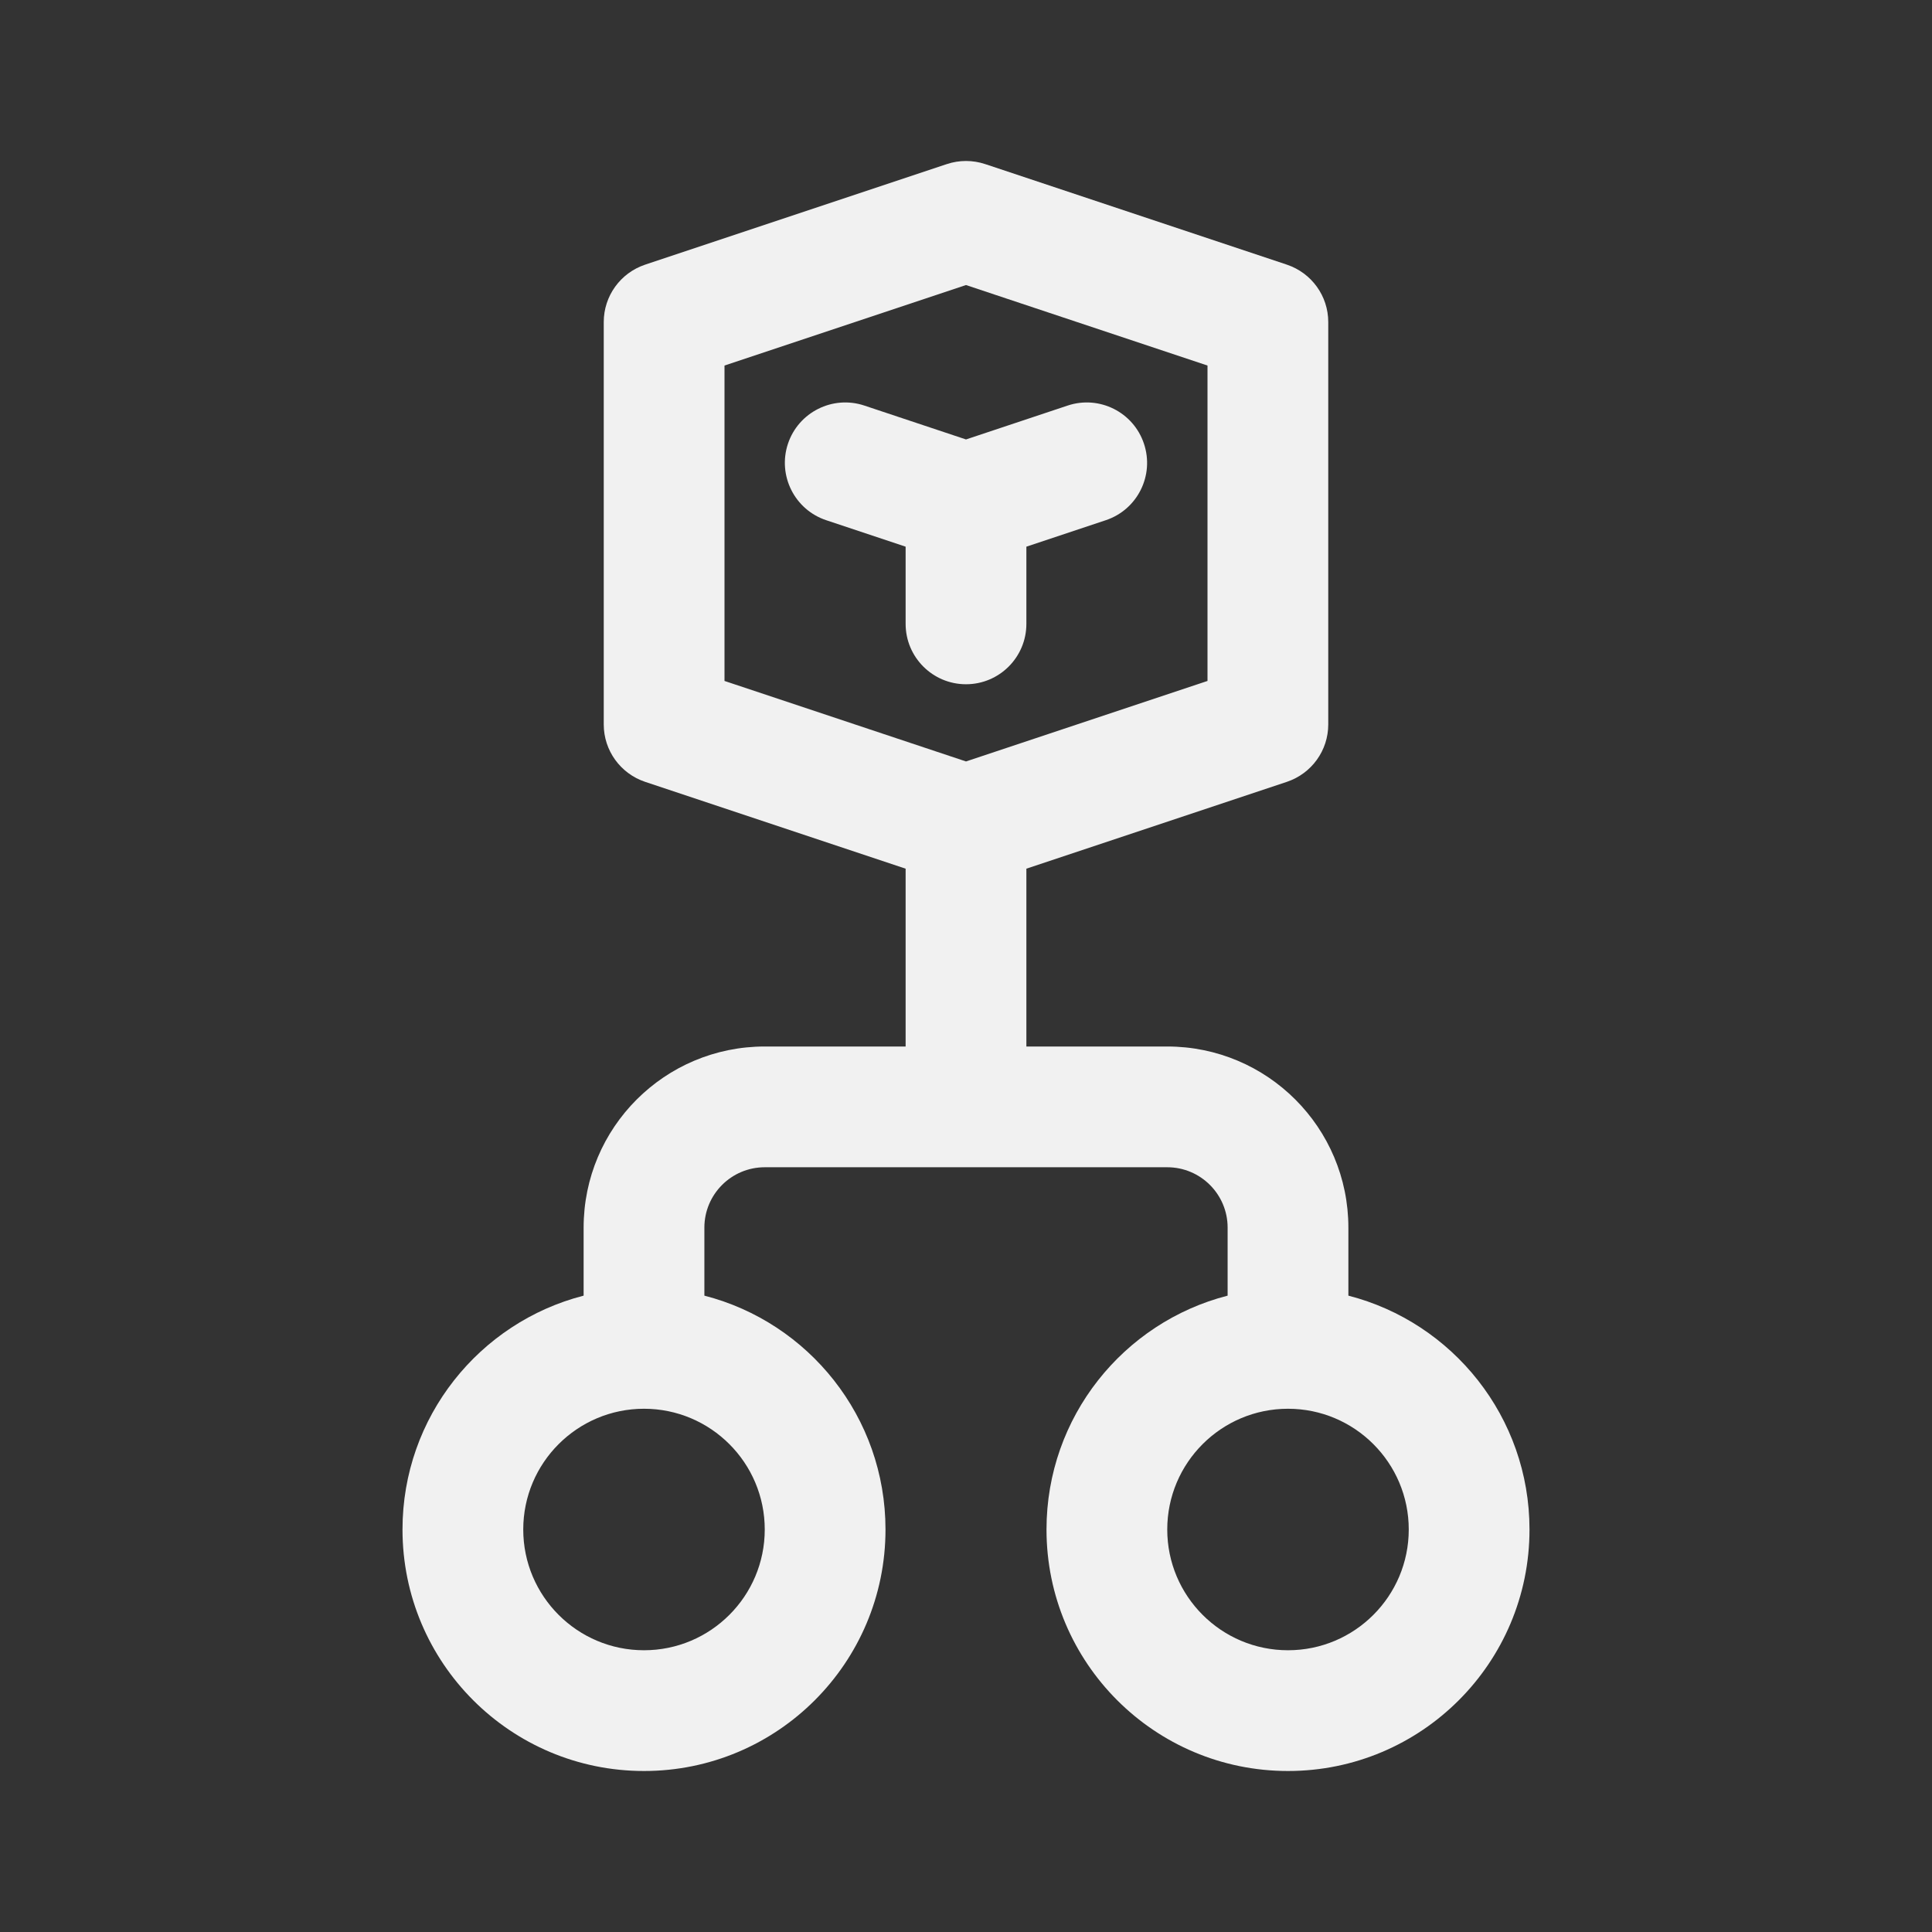 <svg width="24" height="24" viewBox="0 0 24 24" fill="none" xmlns="http://www.w3.org/2000/svg">
<rect x="0" y="0" width="24" height="24" fill="#333333" stroke="none"/>
<path d="M9.788 5.513C9.919 5.12 10.344 4.907 10.737 5.038L12 5.459L13.263 5.038C13.656 4.907 14.081 5.12 14.211 5.513C14.342 5.906 14.13 6.331 13.737 6.462L12.75 6.791V7.75C12.75 8.164 12.414 8.5 12 8.5C11.586 8.5 11.25 8.164 11.25 7.75V6.791L10.263 6.462C9.87 6.331 9.658 5.906 9.788 5.513ZM12.237 2.038C12.083 1.987 11.917 1.987 11.763 2.038L8.013 3.288C7.707 3.391 7.5 3.677 7.5 4V9C7.5 9.323 7.707 9.609 8.013 9.712L11.25 10.791V13H9.5C8.257 13 7.25 14.007 7.25 15.25V16.095C5.956 16.427 5 17.602 5 19C5 20.657 6.343 22 8 22C9.657 22 11 20.657 11 19C11 17.602 10.044 16.427 8.75 16.095V15.25C8.75 14.836 9.086 14.5 9.5 14.5H14.5C14.914 14.5 15.25 14.836 15.25 15.25V16.095C13.956 16.427 13 17.602 13 19C13 20.657 14.343 22 16 22C17.657 22 19 20.657 19 19C19 17.602 18.044 16.427 16.75 16.095V15.25C16.75 14.007 15.743 13 14.5 13H12.75V10.791L15.987 9.712C16.293 9.609 16.5 9.323 16.5 9V4C16.5 3.677 16.293 3.391 15.987 3.288L12.237 2.038ZM9 8.459V4.541L12 3.541L15 4.541V8.459L12 9.459L9 8.459ZM8 17.5C8.828 17.5 9.5 18.172 9.5 19C9.5 19.828 8.828 20.5 8 20.5C7.172 20.5 6.5 19.828 6.5 19C6.5 18.172 7.172 17.5 8 17.5ZM14.5 19C14.5 18.172 15.172 17.5 16 17.5C16.828 17.5 17.5 18.172 17.5 19C17.5 19.828 16.828 20.5 16 20.5C15.172 20.5 14.5 19.828 14.5 19Z" fill="#F1F1F1"/>
</svg>
